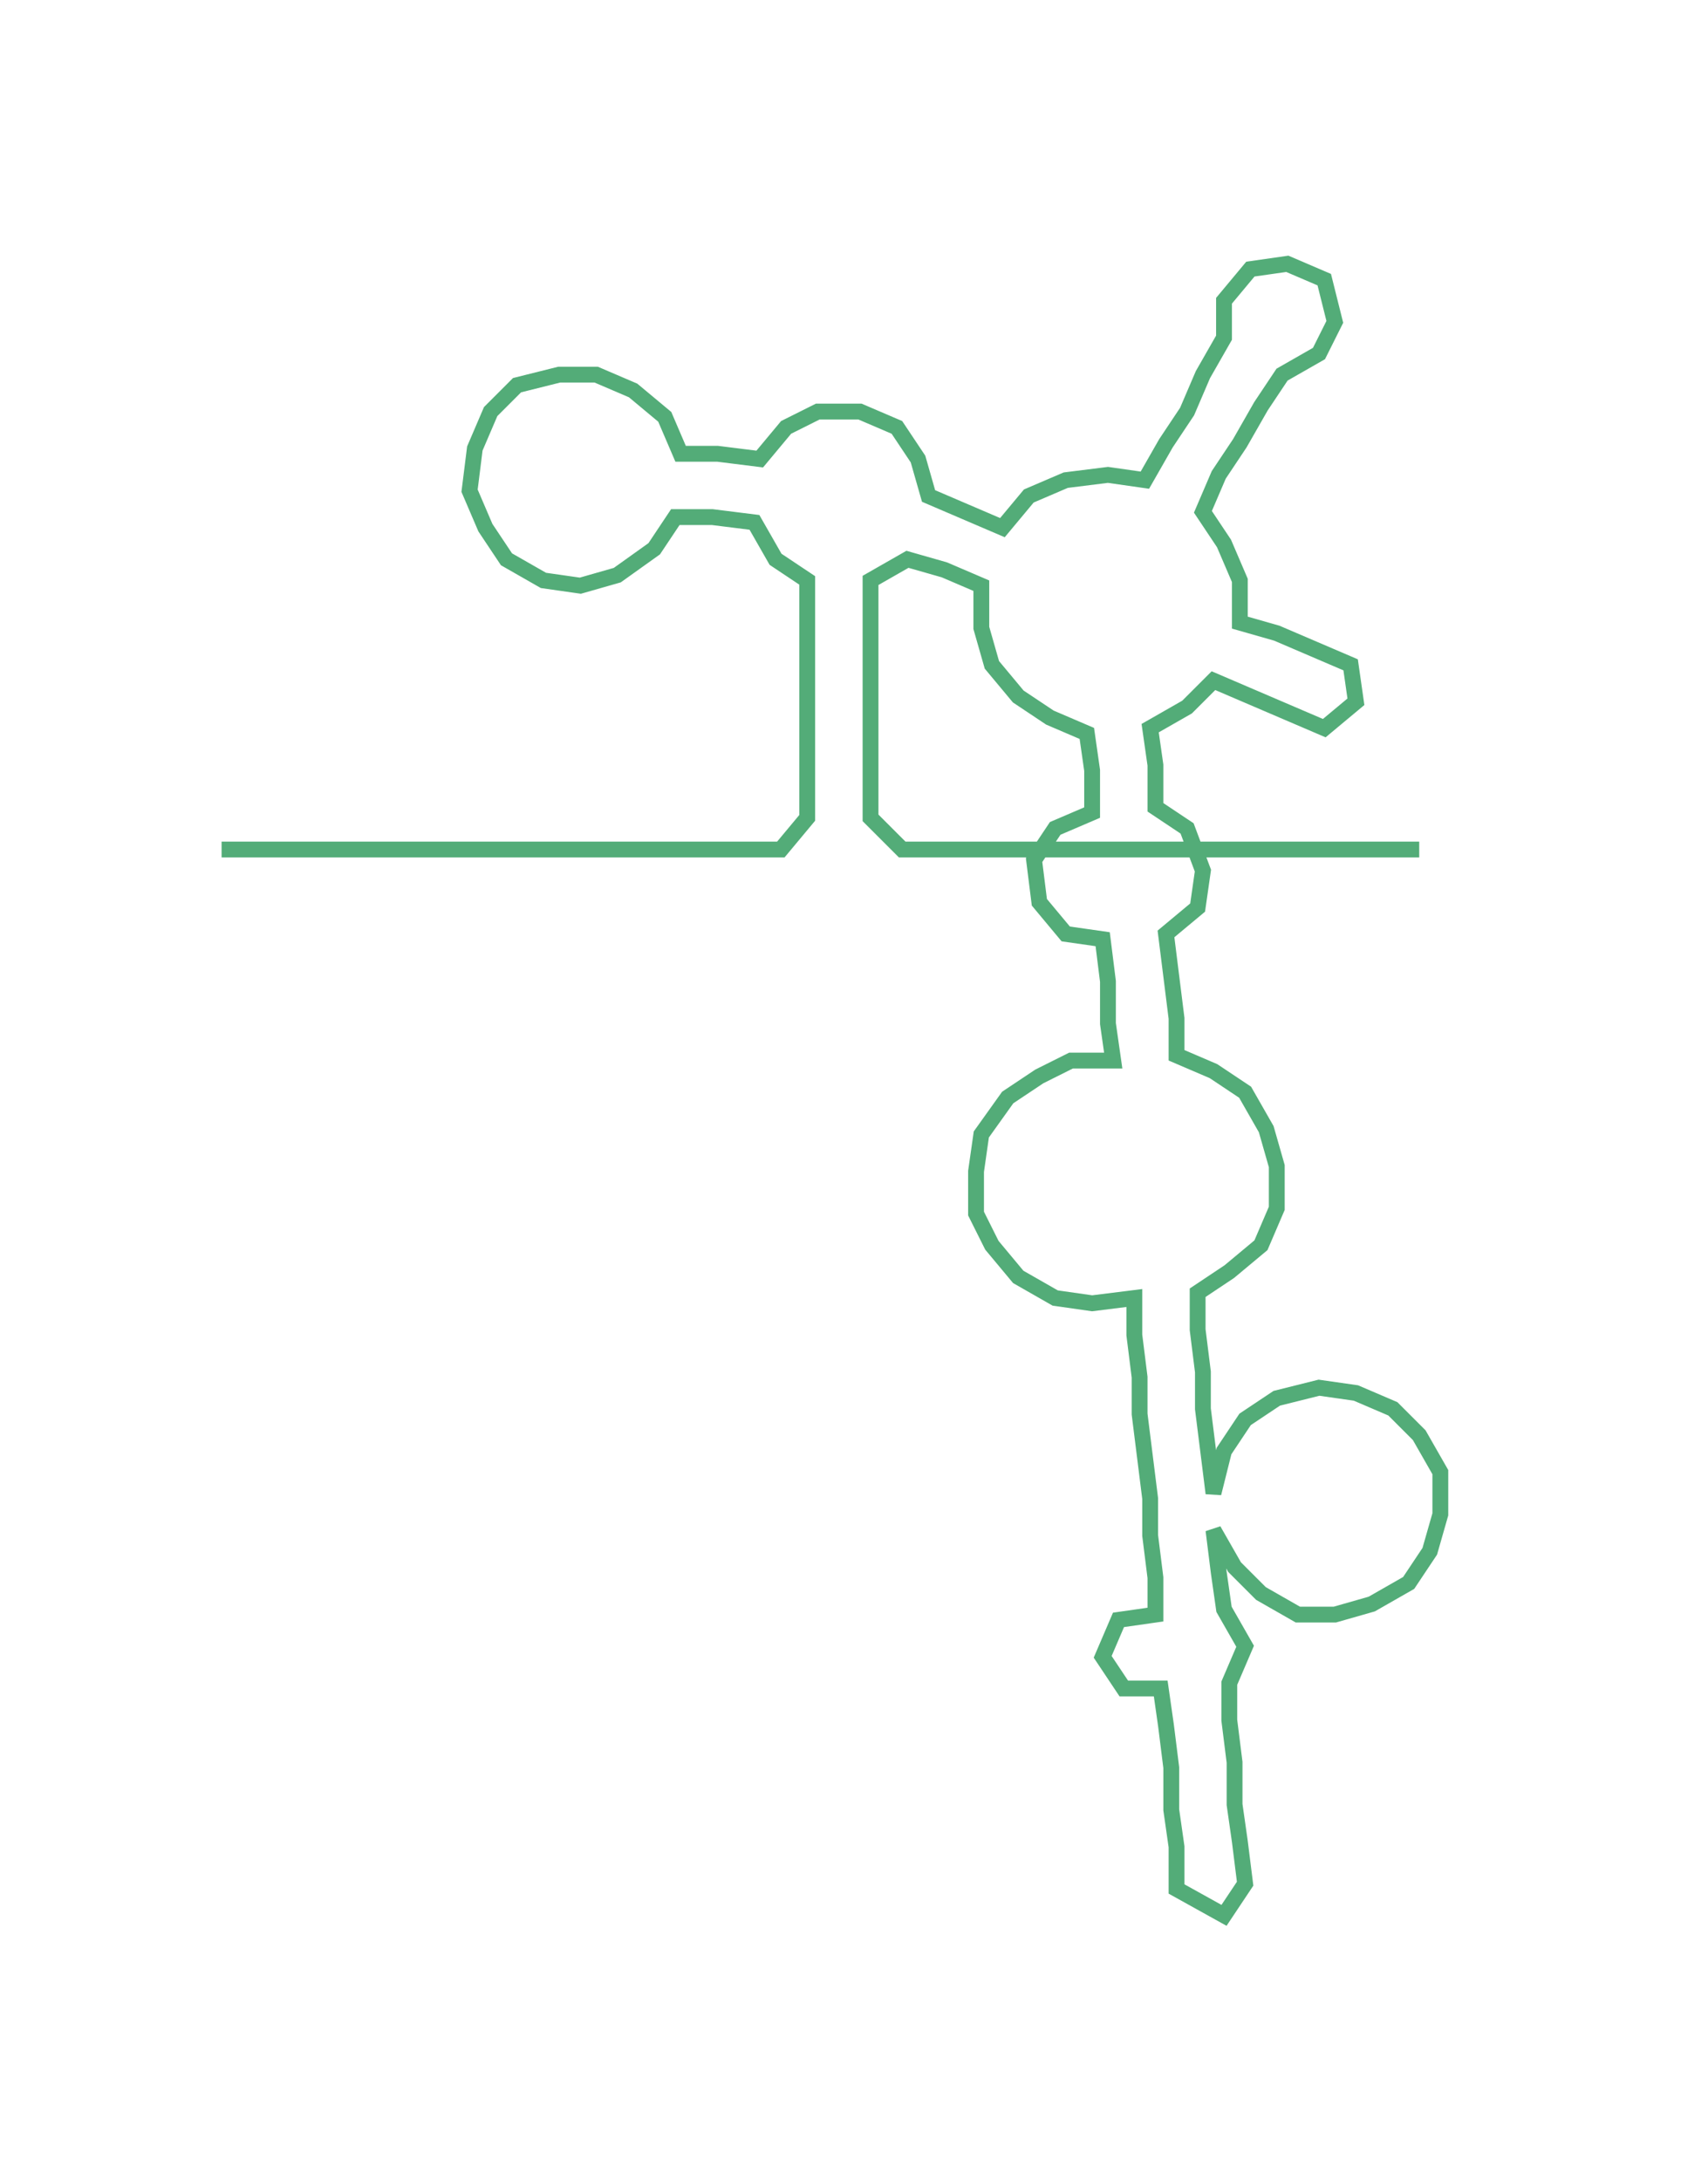 <ns0:svg xmlns:ns0="http://www.w3.org/2000/svg" width="234.942px" height="300px" viewBox="0 0 323.734 413.38"><ns0:path style="stroke:#53ac78;stroke-width:3px;fill:none;" d="M42 161 L42 161 L50 161 L57 161 L65 161 L72 161 L80 161 L87 161 L95 161 L102 161 L110 161 L117 161 L125 161 L133 161 L140 161 L148 161 L153 155 L153 148 L153 140 L153 132 L153 125 L153 117 L153 110 L147 106 L143 99 L135 98 L128 98 L124 104 L117 109 L110 111 L103 110 L96 106 L92 100 L89 93 L90 85 L93 78 L98 73 L106 71 L113 71 L120 74 L126 79 L129 86 L136 86 L144 87 L149 81 L155 78 L163 78 L170 81 L174 87 L176 94 L183 97 L190 100 L195 94 L202 91 L210 90 L217 91 L221 84 L225 78 L228 71 L232 64 L232 57 L237 51 L244 50 L251 53 L253 61 L250 67 L243 71 L239 77 L235 84 L231 90 L228 97 L232 103 L235 110 L235 118 L242 120 L249 123 L256 126 L257 133 L251 138 L244 135 L237 132 L230 129 L225 134 L218 138 L219 145 L219 153 L225 157 L228 165 L227 172 L221 177 L222 185 L223 193 L223 200 L230 203 L236 207 L240 214 L242 221 L242 229 L239 236 L233 241 L227 245 L227 252 L228 260 L228 267 L229 275 L230 283 L232 275 L236 269 L242 265 L250 263 L257 264 L264 267 L269 272 L273 279 L273 287 L271 294 L267 300 L260 304 L253 306 L246 306 L239 302 L234 297 L230 290 L231 298 L232 305 L236 312 L233 319 L233 326 L234 334 L234 342 L235 349 L236 357 L232 363 L223 358 L223 350 L222 343 L222 335 L221 327 L220 320 L213 320 L209 314 L212 307 L219 306 L219 299 L218 291 L218 284 L217 276 L216 268 L216 261 L215 253 L215 246 L207 247 L200 246 L193 242 L188 236 L185 230 L185 222 L186 215 L191 208 L197 204 L203 201 L211 201 L210 194 L210 186 L209 178 L202 177 L197 171 L196 163 L200 157 L207 154 L207 146 L206 139 L199 136 L193 132 L188 126 L186 119 L186 111 L179 108 L172 106 L165 110 L165 117 L165 125 L165 132 L165 140 L165 148 L165 155 L171 161 L178 161 L186 161 L193 161 L201 161 L209 161 L216 161 L224 161 L231 161 L239 161 L246 161 L254 161 L261 161 L269 161" /></ns0:svg>